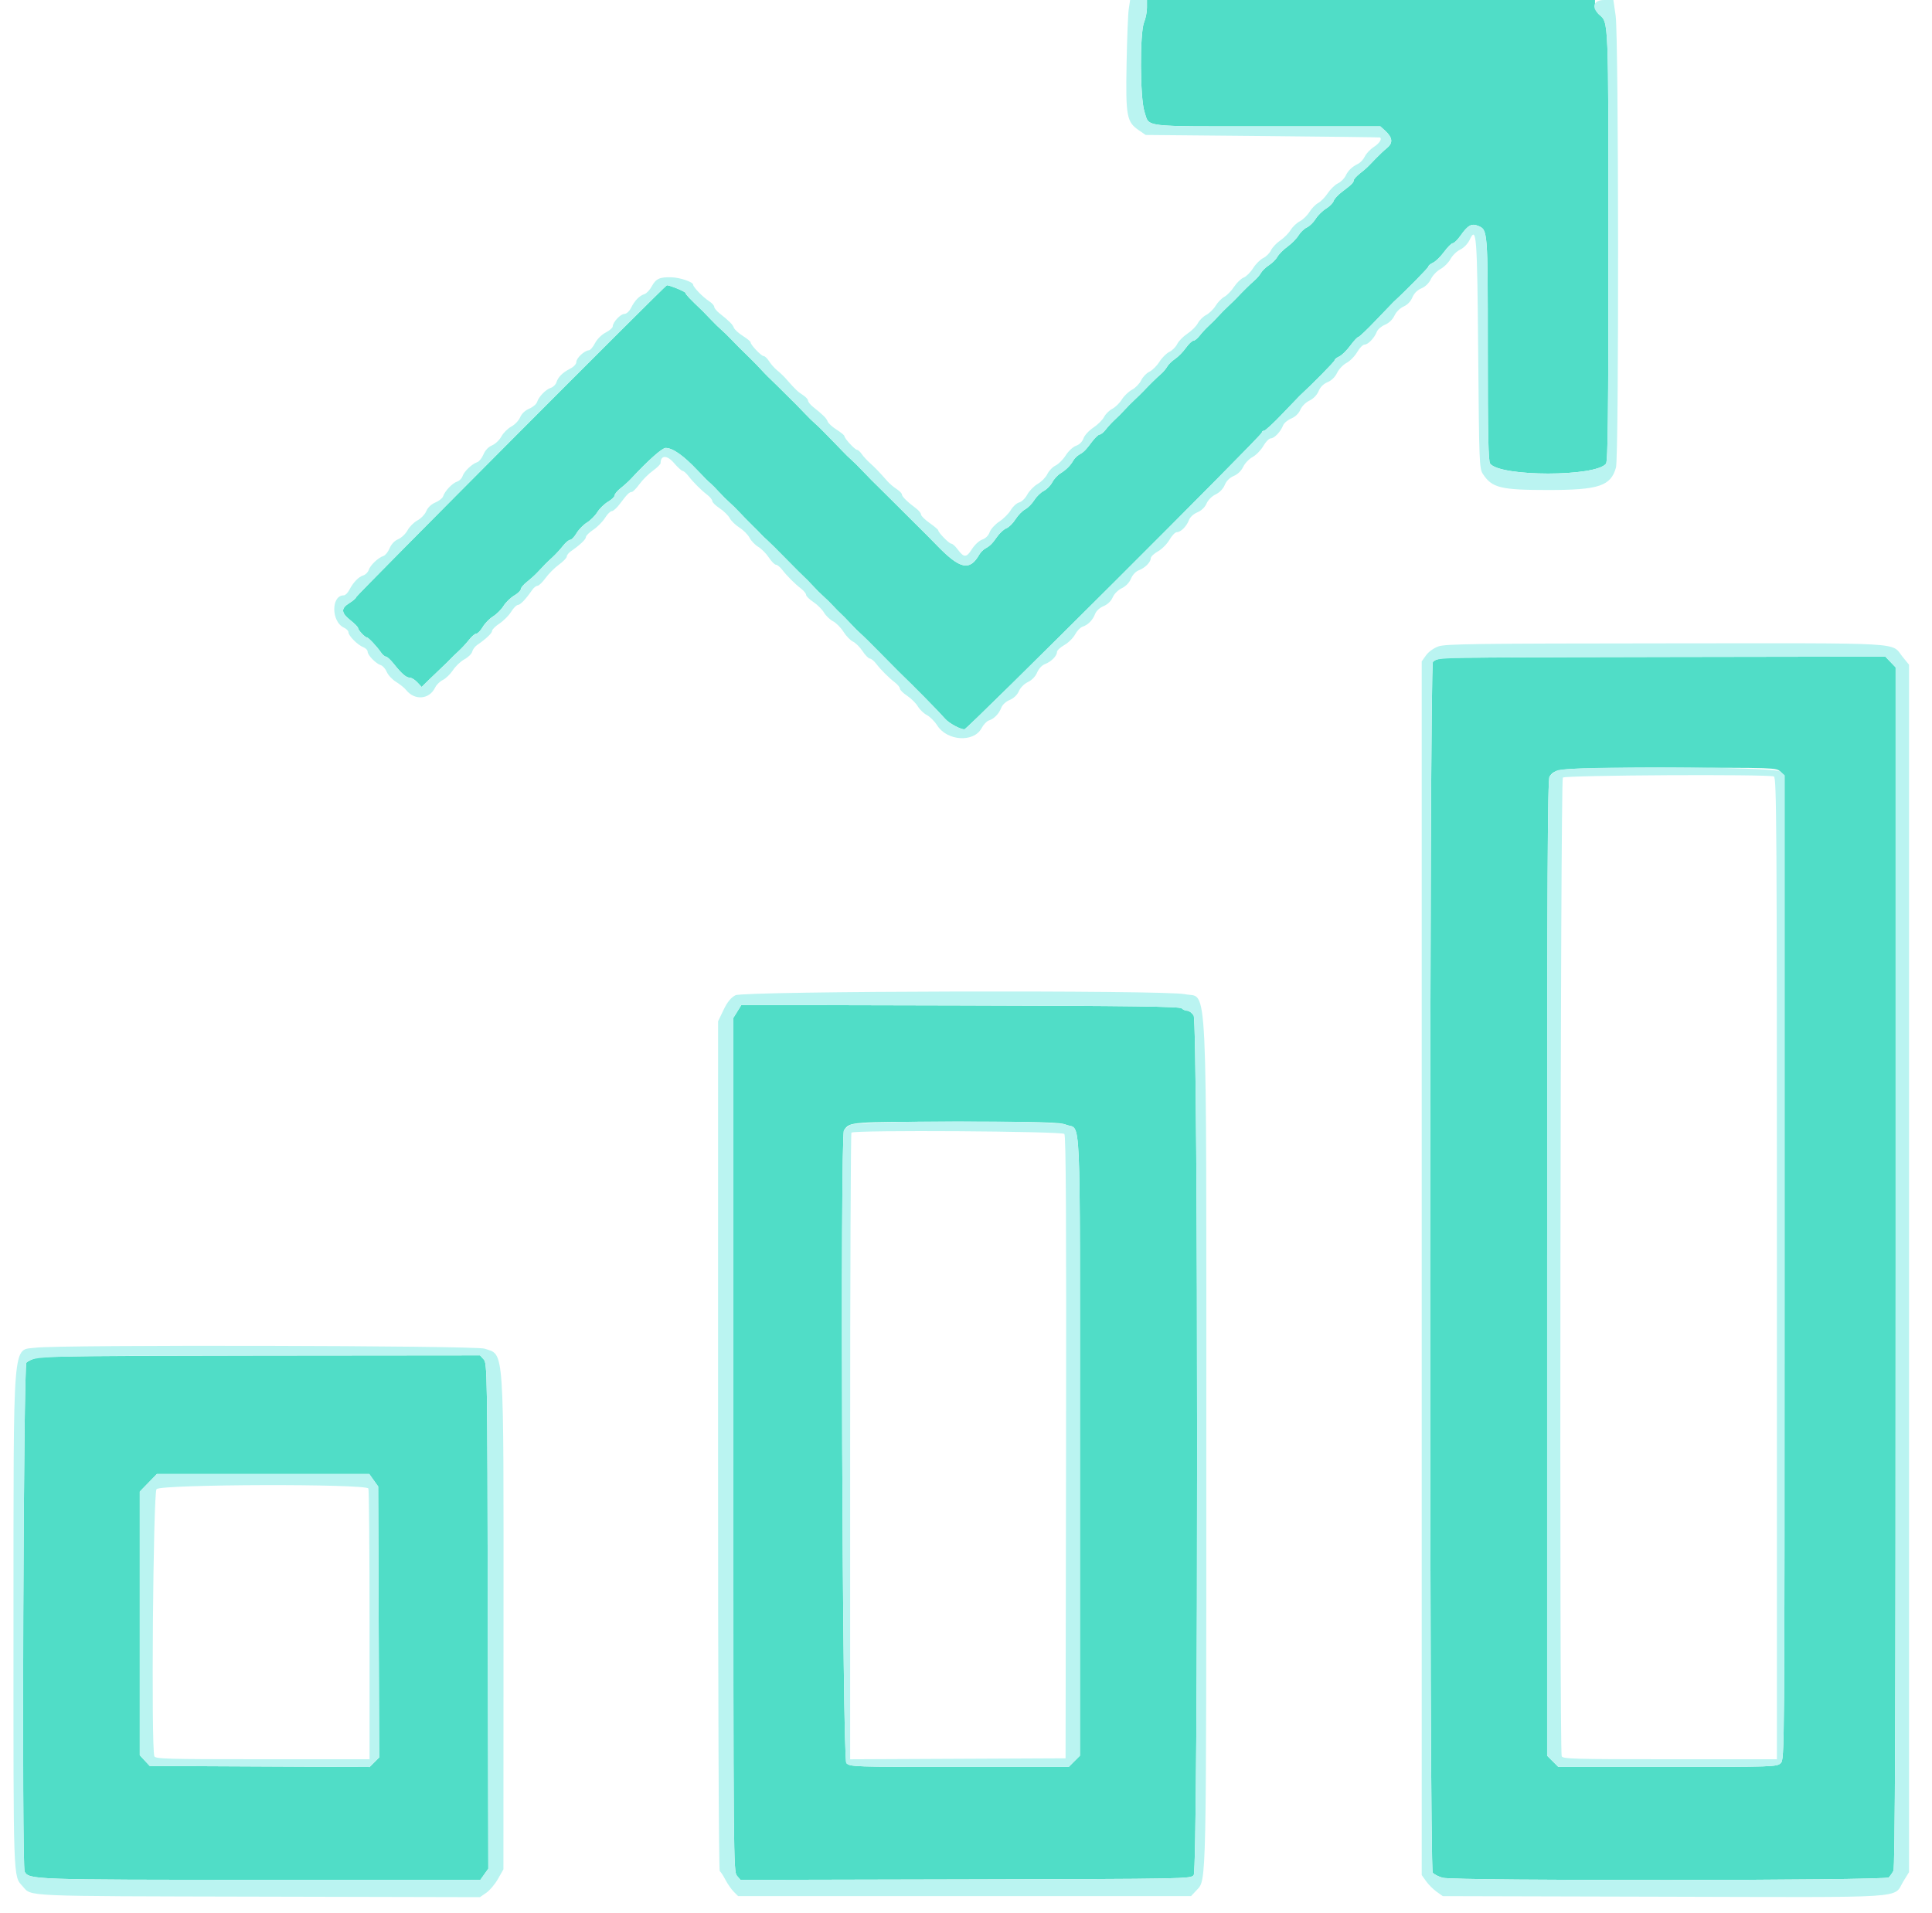 <svg id="svg" version="1.1" xmlns="http://www.w3.org/2000/svg" xmlns:xlink="http://www.w3.org/1999/xlink" width="400" height="396.117" viewBox="0, 0, 400,396.117"><g id="svgg"><path id="path0" d="M237.463 1.598 C 237.463 2.478,237.195 3.837,236.868 4.620 C 235.966 6.779,236.021 20.286,236.944 23.117 C 238.020 26.419,235.914 26.165,262.189 26.165 L 285.783 26.165 286.764 27.056 C 288.323 28.473,288.451 29.588,287.175 30.629 C 286.576 31.117,285.491 32.141,284.762 32.904 C 282.904 34.851,282.991 34.769,281.566 35.909 C 280.857 36.475,280.278 37.114,280.278 37.328 C 280.278 37.793,279.775 38.287,277.827 39.742 C 277.024 40.342,276.256 41.180,276.121 41.605 C 275.986 42.031,275.270 42.754,274.529 43.211 C 273.788 43.669,272.820 44.629,272.379 45.343 C 271.937 46.058,271.125 46.848,270.574 47.099 C 270.023 47.350,269.246 48.092,268.847 48.747 C 268.449 49.403,267.423 50.447,266.569 51.067 C 265.714 51.688,264.779 52.627,264.491 53.154 C 264.203 53.681,263.415 54.470,262.741 54.906 C 262.067 55.342,261.321 56.055,261.085 56.491 C 260.848 56.926,260.239 57.640,259.731 58.076 C 258.874 58.814,257.307 60.355,256.038 61.707 C 255.742 62.023,254.965 62.779,254.311 63.388 C 253.657 63.997,252.740 64.925,252.273 65.449 C 251.806 65.973,250.914 66.871,250.291 67.443 C 249.667 68.016,248.801 68.950,248.365 69.520 C 247.929 70.090,247.347 70.559,247.073 70.561 C 246.798 70.563,246.095 71.237,245.510 72.058 C 244.926 72.879,243.917 73.904,243.269 74.337 C 242.621 74.770,241.896 75.480,241.659 75.916 C 241.423 76.352,240.814 77.065,240.306 77.502 C 239.442 78.245,238.046 79.617,236.670 81.075 C 236.343 81.422,235.540 82.204,234.886 82.813 C 234.232 83.422,233.315 84.350,232.848 84.874 C 232.381 85.399,231.489 86.296,230.865 86.868 C 230.242 87.441,229.376 88.376,228.940 88.946 C 228.503 89.516,227.933 89.984,227.671 89.986 C 227.410 89.988,226.696 90.659,226.086 91.477 C 224.768 93.241,224.392 93.619,223.399 94.179 C 222.987 94.412,222.459 94.937,222.227 95.347 C 221.618 96.418,220.770 97.267,219.533 98.042 C 218.937 98.414,218.176 99.250,217.841 99.898 C 217.506 100.546,216.716 101.343,216.087 101.669 C 215.458 101.994,214.575 102.856,214.125 103.583 C 213.675 104.311,212.830 105.162,212.247 105.474 C 211.663 105.786,210.758 106.718,210.236 107.546 C 209.714 108.373,208.868 109.209,208.357 109.403 C 207.846 109.598,207.011 110.349,206.502 111.073 C 205.429 112.598,205.005 113.023,203.974 113.604 C 203.562 113.837,203.034 114.362,202.802 114.772 C 200.767 118.354,198.764 117.911,193.825 112.785 C 193.195 112.131,192.407 111.328,192.075 111.001 C 191.742 110.674,190.846 109.782,190.083 109.019 C 189.320 108.256,188.514 107.453,188.290 107.235 C 188.067 107.017,187.175 106.125,186.307 105.253 C 185.439 104.381,184.570 103.515,184.376 103.330 C 184.182 103.145,183.310 102.279,182.438 101.407 C 181.566 100.535,180.638 99.616,180.376 99.366 C 180.115 99.115,179.249 98.219,178.454 97.375 C 177.658 96.531,176.665 95.550,176.247 95.195 C 175.829 94.840,174.985 94.014,174.371 93.360 C 173.757 92.706,172.981 91.903,172.647 91.576 C 172.313 91.249,171.462 90.379,170.757 89.642 C 170.052 88.905,169.130 88.013,168.709 87.660 C 168.287 87.306,167.354 86.392,166.635 85.629 C 165.916 84.866,165.140 84.063,164.911 83.845 C 164.683 83.627,163.785 82.735,162.917 81.863 C 162.050 80.991,161.151 80.099,160.921 79.881 C 159.384 78.426,158.261 77.300,157.521 76.474 C 157.051 75.949,156.070 74.938,155.340 74.227 C 153.028 71.972,152.643 71.586,151.332 70.217 C 150.627 69.480,149.705 68.588,149.283 68.235 C 148.862 67.881,147.929 66.967,147.210 66.204 C 146.491 65.441,145.715 64.638,145.486 64.420 C 142.794 61.856,141.923 60.936,141.923 60.660 C 141.923 60.402,138.694 59.068,138.070 59.068 C 137.741 59.068,73.736 123.328,73.736 123.658 C 73.736 123.856,73.112 124.404,72.349 124.876 C 70.545 125.991,70.595 126.898,72.547 128.444 C 73.419 129.135,74.133 129.863,74.133 130.063 C 74.133 130.475,75.584 132.012,75.973 132.012 C 76.282 132.012,78.075 133.926,78.878 135.114 C 79.199 135.588,79.658 135.976,79.897 135.976 C 80.137 135.976,80.856 136.634,81.495 137.437 C 83.144 139.513,84.096 140.337,84.842 140.337 C 85.199 140.337,85.898 140.770,86.396 141.300 L 87.300 142.263 88.783 140.804 C 89.599 140.002,90.784 138.866,91.416 138.279 C 92.049 137.693,92.834 136.925,93.162 136.574 C 93.489 136.223,94.291 135.444,94.945 134.844 C 95.600 134.243,96.579 133.182,97.122 132.485 C 97.664 131.789,98.339 131.219,98.622 131.219 C 98.904 131.219,99.500 130.600,99.946 129.844 C 100.392 129.088,101.358 128.098,102.093 127.644 C 102.828 127.190,103.800 126.217,104.254 125.482 C 104.709 124.748,105.699 123.781,106.455 123.335 C 107.211 122.889,107.830 122.293,107.830 122.011 C 107.830 121.729,108.395 121.054,109.086 120.511 C 109.777 119.968,110.713 119.127,111.167 118.641 C 112.775 116.920,113.195 116.498,114.371 115.419 C 115.025 114.818,116.004 113.757,116.547 113.060 C 117.089 112.364,117.764 111.794,118.047 111.794 C 118.329 111.794,118.925 111.175,119.371 110.419 C 119.817 109.663,120.783 108.673,121.518 108.219 C 122.253 107.765,123.226 106.792,123.680 106.057 C 124.134 105.322,125.124 104.356,125.880 103.910 C 126.636 103.464,127.255 102.868,127.255 102.586 C 127.255 102.304,127.820 101.629,128.511 101.086 C 129.202 100.543,130.160 99.675,130.641 99.157 C 134.116 95.407,137.080 92.765,137.810 92.768 C 139.295 92.772,141.492 94.321,144.437 97.437 C 145.900 98.985,146.604 99.687,147.147 100.139 C 147.435 100.379,148.224 101.181,148.900 101.923 C 149.576 102.664,150.558 103.642,151.081 104.096 C 151.604 104.550,152.510 105.442,153.096 106.078 C 153.681 106.714,154.840 107.901,155.672 108.714 C 156.505 109.528,157.386 110.420,157.632 110.696 C 157.878 110.973,158.413 111.487,158.822 111.839 C 159.230 112.191,161.027 113.975,162.816 115.804 C 164.605 117.632,166.299 119.324,166.582 119.564 C 166.865 119.804,167.649 120.606,168.325 121.348 C 169.002 122.089,169.983 123.067,170.506 123.521 C 171.029 123.975,171.936 124.867,172.522 125.503 C 173.108 126.140,173.822 126.861,174.108 127.106 C 174.394 127.351,175.269 128.243,176.051 129.088 C 176.834 129.933,177.815 130.912,178.232 131.264 C 178.648 131.616,180.456 133.400,182.249 135.229 C 184.043 137.057,185.737 138.772,186.015 139.039 C 189.177 142.076,194.289 147.271,195.710 148.890 C 196.498 149.786,198.808 151.041,199.673 151.041 C 200.283 151.041,261.249 90.197,261.249 89.588 C 261.249 89.373,261.456 89.197,261.710 89.197 C 261.964 89.197,263.655 87.636,265.468 85.728 C 267.281 83.821,268.902 82.133,269.070 81.979 C 271.754 79.515,276.313 74.876,276.313 74.610 C 276.313 74.417,276.746 74.063,277.275 73.822 C 277.805 73.581,278.830 72.578,279.555 71.593 C 280.279 70.609,281.035 69.796,281.235 69.788 C 281.434 69.779,283.081 68.211,284.894 66.303 C 286.707 64.395,288.327 62.708,288.495 62.554 C 291.179 60.089,295.738 55.451,295.738 55.185 C 295.738 54.992,296.171 54.638,296.701 54.396 C 297.230 54.155,298.256 53.153,298.980 52.168 C 299.705 51.183,300.522 50.371,300.797 50.362 C 301.071 50.354,301.785 49.652,302.382 48.803 C 303.903 46.642,304.677 46.212,306.037 46.776 C 308.027 47.600,308.028 47.610,308.028 72.292 C 308.028 90.165,308.140 95.533,308.523 96.025 C 310.644 98.751,330.387 98.751,332.507 96.025 C 332.897 95.525,333.003 85.878,333.003 50.853 C 333.003 3.221,333.066 4.784,331.076 3.011 C 330.585 2.574,330.228 1.780,330.228 1.128 L 330.228 0.000 283.845 0.000 L 237.463 0.000 237.463 1.598 M299.134 136.271 C 297.904 136.366,296.988 136.671,296.669 137.091 C 295.928 138.065,295.890 386.848,296.630 387.802 C 296.903 388.153,297.839 388.632,298.712 388.866 C 301.194 389.533,390.377 389.462,391.046 388.793 C 391.323 388.516,391.756 387.903,392.009 387.431 C 392.354 386.787,392.468 355.712,392.468 262.387 L 392.468 138.200 391.403 137.088 L 390.337 135.976 345.714 136.048 C 321.171 136.087,300.210 136.187,299.134 136.271 M368.607 159.778 L 369.475 160.586 369.475 262.454 C 369.475 363.793,369.471 364.325,368.682 365.114 C 367.908 365.888,367.360 365.907,345.262 365.907 L 322.635 365.907 321.476 364.748 L 320.317 363.589 320.317 262.544 C 320.317 181.610,320.417 161.363,320.819 160.812 C 322.107 159.051,322.140 159.049,345.515 159.008 C 367.360 158.970,367.754 158.983,368.607 159.778 M152.663 209.456 L 151.833 210.797 151.833 299.193 C 151.833 385.104,151.854 387.613,152.578 388.448 L 153.322 389.306 199.935 389.202 C 246.021 389.099,246.553 389.089,247.146 388.305 C 248.093 387.051,248.078 211.740,247.130 210.293 C 246.778 209.756,246.189 209.316,245.822 209.316 C 245.454 209.316,244.931 209.093,244.658 208.821 C 244.269 208.431,234.453 208.302,198.827 208.219 L 153.492 208.114 152.663 209.456 M220.682 232.907 C 223.893 234.248,223.588 227.267,223.588 299.397 L 223.588 363.589 222.429 364.748 L 221.270 365.907 198.643 365.907 C 176.544 365.907,175.997 365.888,175.223 365.114 C 174.404 364.295,173.922 235.238,174.734 234.070 C 175.967 232.294,175.768 232.309,198.119 232.309 C 216.051 232.309,219.469 232.400,220.682 232.907 M7.450 281.214 C 6.641 281.466,5.749 281.902,5.467 282.184 C 4.845 282.806,4.486 386.503,5.102 387.604 C 6.027 389.257,6.805 389.284,54.185 389.290 L 99.450 389.296 100.275 388.139 L 101.099 386.981 100.995 334.662 C 100.895 283.847,100.870 282.319,100.137 281.508 L 99.382 280.674 54.151 280.716 C 21.201 280.746,8.521 280.881,7.450 281.214 M77.376 306.541 L 78.295 307.830 78.402 335.887 L 78.509 363.945 77.519 364.935 L 76.529 365.926 53.763 365.817 L 30.998 365.709 29.969 364.598 L 28.940 363.487 28.940 336.190 L 28.940 308.893 30.709 307.073 L 32.478 305.253 54.468 305.253 L 76.457 305.253 77.376 306.541 " stroke="none" fill="#50ddc7" fill-rule="evenodd"></path><path id="path1" d="M233.695 1.883 C 233.542 2.919,233.339 8.025,233.245 13.231 C 233.049 24.072,233.265 25.247,235.766 26.962 L 237.205 27.948 261.417 28.170 C 274.734 28.293,285.674 28.426,285.728 28.468 C 286.165 28.799,285.591 29.681,284.464 30.411 C 283.720 30.893,282.874 31.780,282.586 32.381 C 282.297 32.983,281.679 33.666,281.212 33.899 C 279.893 34.556,279.127 35.292,278.586 36.420 C 278.313 36.990,277.595 37.693,276.991 37.982 C 276.386 38.272,275.445 39.183,274.900 40.007 C 274.355 40.831,273.462 41.744,272.917 42.036 C 272.372 42.328,271.557 43.162,271.108 43.890 C 270.658 44.617,269.764 45.484,269.122 45.817 C 268.479 46.149,267.624 46.962,267.222 47.624 C 266.819 48.285,265.856 49.258,265.081 49.784 C 264.305 50.311,263.437 51.231,263.150 51.829 C 262.864 52.427,262.134 53.154,261.530 53.443 C 260.926 53.733,259.984 54.678,259.438 55.543 C 258.891 56.409,258.012 57.281,257.484 57.482 C 256.956 57.683,256.065 58.541,255.504 59.389 C 254.943 60.237,254.037 61.169,253.492 61.461 C 252.946 61.753,252.132 62.587,251.683 63.315 C 251.233 64.042,250.350 64.904,249.721 65.229 C 249.091 65.555,248.317 66.322,248.001 66.934 C 247.684 67.546,246.713 68.518,245.842 69.095 C 244.970 69.671,244.021 70.638,243.731 71.242 C 243.441 71.847,242.709 72.579,242.105 72.868 C 241.500 73.158,240.571 74.084,240.040 74.926 C 239.508 75.767,238.577 76.692,237.971 76.979 C 237.364 77.267,236.601 78.064,236.274 78.750 C 235.946 79.437,235.095 80.314,234.381 80.701 C 233.667 81.087,232.714 82.002,232.262 82.733 C 231.810 83.464,230.925 84.329,230.295 84.655 C 229.666 84.980,228.892 85.747,228.576 86.359 C 228.259 86.971,227.262 87.960,226.359 88.558 C 225.457 89.155,224.540 90.155,224.322 90.779 C 224.077 91.482,223.494 92.066,222.789 92.311 C 222.153 92.533,221.210 93.407,220.650 94.295 C 220.099 95.167,219.152 96.117,218.546 96.405 C 217.939 96.692,217.175 97.484,216.848 98.164 C 216.521 98.844,215.621 99.765,214.848 100.210 C 214.075 100.656,213.104 101.650,212.690 102.419 C 212.270 103.198,211.522 103.922,211.002 104.053 C 210.488 104.182,209.714 104.886,209.282 105.618 C 208.850 106.350,207.776 107.426,206.895 108.009 C 206.014 108.592,205.115 109.580,204.897 110.204 C 204.652 110.908,204.068 111.491,203.364 111.736 C 202.724 111.959,201.784 112.835,201.215 113.736 C 200.085 115.525,199.575 115.529,198.264 113.757 C 197.789 113.113,197.198 112.587,196.951 112.587 C 196.500 112.587,194.252 110.280,194.252 109.817 C 194.252 109.680,193.449 109.002,192.468 108.310 C 191.487 107.619,190.684 106.824,190.684 106.544 C 190.684 106.264,190.205 105.681,189.619 105.248 C 187.888 103.967,186.720 102.811,186.720 102.379 C 186.720 102.156,186.229 101.657,185.629 101.270 C 185.030 100.882,184.182 100.163,183.746 99.671 C 181.871 97.557,181.213 96.870,180.133 95.904 C 179.504 95.341,178.727 94.493,178.406 94.021 C 178.085 93.548,177.655 93.162,177.450 93.162 C 177.015 93.162,174.827 90.791,174.827 90.320 C 174.827 90.144,174.104 89.544,173.222 88.987 C 172.339 88.430,171.504 87.669,171.366 87.297 C 171.114 86.615,170.386 85.885,168.388 84.307 C 167.791 83.835,167.300 83.230,167.298 82.963 C 167.296 82.695,166.804 82.166,166.204 81.786 C 165.173 81.134,164.630 80.611,162.719 78.427 C 162.273 77.919,161.464 77.146,160.920 76.710 C 160.376 76.274,159.621 75.426,159.242 74.827 C 158.864 74.227,158.352 73.736,158.104 73.736 C 157.611 73.736,155.401 71.413,155.401 70.895 C 155.401 70.719,154.679 70.119,153.797 69.562 C 152.914 69.005,152.079 68.244,151.941 67.872 C 151.688 67.190,150.961 66.460,148.963 64.882 C 148.365 64.410,147.875 63.805,147.873 63.537 C 147.871 63.270,147.379 62.735,146.779 62.348 C 145.531 61.544,143.508 59.448,143.508 58.960 C 143.508 58.405,140.872 57.494,139.071 57.427 C 136.629 57.337,135.795 57.711,134.952 59.277 C 134.543 60.037,133.861 60.769,133.438 60.903 C 132.383 61.238,131.444 62.194,130.665 63.726 C 130.272 64.499,129.707 65.015,129.255 65.015 C 128.462 65.015,126.858 66.749,126.858 67.606 C 126.858 67.883,126.201 68.450,125.397 68.867 C 124.548 69.308,123.619 70.237,123.178 71.086 C 122.761 71.890,122.194 72.547,121.917 72.547 C 121.060 72.547,119.326 74.151,119.326 74.944 C 119.326 75.396,118.810 75.961,118.038 76.353 C 116.475 77.148,115.548 78.075,115.192 79.198 C 115.045 79.660,114.532 80.162,114.053 80.312 C 113.001 80.643,111.555 82.129,111.201 83.245 C 111.059 83.692,110.326 84.315,109.572 84.630 C 108.711 84.990,108.010 85.656,107.689 86.419 C 107.408 87.088,106.580 87.956,105.849 88.348 C 105.119 88.740,104.201 89.658,103.809 90.388 C 103.417 91.119,102.549 91.947,101.880 92.228 C 101.117 92.549,100.451 93.250,100.091 94.111 C 99.776 94.865,99.203 95.584,98.817 95.707 C 97.736 96.054,96.081 97.624,95.775 98.592 C 95.623 99.072,95.107 99.588,94.628 99.739 C 93.659 100.045,92.090 101.700,91.743 102.782 C 91.619 103.167,90.901 103.740,90.147 104.055 C 89.286 104.415,88.585 105.081,88.264 105.845 C 87.982 106.514,87.155 107.381,86.424 107.773 C 85.694 108.165,84.775 109.083,84.384 109.814 C 83.992 110.544,83.124 111.372,82.455 111.653 C 81.692 111.974,81.025 112.675,80.666 113.536 C 80.351 114.290,79.778 115.009,79.392 115.132 C 78.311 115.479,76.655 117.049,76.350 118.017 C 76.198 118.497,75.682 119.013,75.203 119.164 C 74.210 119.478,73.128 120.609,72.301 122.200 C 71.989 122.800,71.483 123.290,71.176 123.290 C 68.522 123.290,68.561 128.774,71.225 129.987 C 71.734 130.219,72.151 130.656,72.151 130.958 C 72.151 131.669,74.075 133.593,75.223 134.031 C 75.714 134.218,76.115 134.635,76.115 134.957 C 76.115 135.684,77.806 137.416,78.835 137.743 C 79.254 137.876,79.816 138.512,80.083 139.157 C 80.350 139.802,81.217 140.727,82.009 141.213 C 82.801 141.698,83.740 142.459,84.095 142.903 C 85.869 145.121,88.906 144.854,90.093 142.376 C 90.367 141.804,91.087 141.098,91.691 140.808 C 92.296 140.519,93.239 139.604,93.787 138.776 C 94.334 137.949,95.407 136.935,96.170 136.525 C 96.933 136.114,97.650 135.408,97.763 134.955 C 97.877 134.502,98.340 133.878,98.792 133.568 C 100.632 132.305,101.883 131.120,101.883 130.642 C 101.883 130.363,102.575 129.677,103.420 129.118 C 104.265 128.559,105.350 127.465,105.831 126.687 C 106.312 125.909,106.942 125.273,107.232 125.273 C 107.730 125.273,108.897 124.046,110.197 122.156 C 110.517 121.690,111.007 121.308,111.284 121.308 C 111.562 121.308,112.314 120.583,112.956 119.698 C 113.597 118.812,114.847 117.562,115.733 116.920 C 116.619 116.278,117.344 115.526,117.344 115.249 C 117.344 114.971,117.726 114.482,118.192 114.161 C 120.060 112.876,121.308 111.697,121.308 111.217 C 121.308 110.938,122.000 110.252,122.845 109.693 C 123.690 109.133,124.775 108.039,125.256 107.262 C 125.737 106.484,126.374 105.847,126.672 105.847 C 126.970 105.847,127.714 105.178,128.325 104.361 C 129.821 102.357,130.293 101.883,130.792 101.883 C 131.024 101.883,131.739 101.158,132.381 100.272 C 133.023 99.386,134.272 98.137,135.158 97.495 C 136.044 96.853,136.769 96.138,136.769 95.906 C 136.769 94.230,138.095 94.203,139.513 95.851 C 140.305 96.770,141.127 97.524,141.339 97.526 C 141.551 97.529,142.081 97.993,142.517 98.559 C 143.530 99.872,145.123 101.466,146.436 102.478 C 147.002 102.914,147.466 103.491,147.469 103.760 C 147.471 104.030,148.159 104.705,148.998 105.260 C 149.838 105.815,150.773 106.735,151.078 107.304 C 151.382 107.873,152.296 108.758,153.109 109.271 C 153.921 109.784,154.858 110.729,155.190 111.372 C 155.522 112.014,156.333 112.858,156.991 113.247 C 157.650 113.636,158.635 114.628,159.179 115.451 C 159.724 116.274,160.390 116.949,160.660 116.952 C 160.929 116.954,161.506 117.419,161.943 117.984 C 162.955 119.297,164.548 120.891,165.861 121.903 C 166.427 122.339,166.892 122.916,166.894 123.186 C 166.896 123.455,167.571 124.121,168.394 124.666 C 169.217 125.211,170.209 126.195,170.598 126.854 C 170.988 127.513,171.831 128.323,172.474 128.656 C 173.116 128.988,174.093 129.975,174.645 130.849 C 175.197 131.723,176.081 132.636,176.610 132.877 C 177.139 133.118,178.027 134.003,178.583 134.844 C 179.140 135.685,179.815 136.374,180.085 136.377 C 180.354 136.379,180.932 136.844,181.368 137.409 C 182.380 138.723,183.973 140.316,185.286 141.328 C 185.852 141.764,186.317 142.341,186.319 142.611 C 186.321 142.880,186.997 143.546,187.820 144.091 C 188.643 144.636,189.634 145.620,190.024 146.279 C 190.413 146.938,191.257 147.749,191.899 148.081 C 192.541 148.413,193.505 149.378,194.040 150.226 C 196.079 153.456,201.599 153.814,203.212 150.819 C 203.617 150.066,204.295 149.340,204.719 149.206 C 205.813 148.859,206.820 147.835,207.294 146.587 C 207.538 145.946,208.246 145.286,209.052 144.949 C 209.895 144.597,210.607 143.914,210.949 143.129 C 211.268 142.398,212.055 141.607,212.834 141.235 C 213.659 140.841,214.384 140.087,214.728 139.264 C 215.058 138.473,215.722 137.764,216.359 137.522 C 217.645 137.033,218.831 135.836,218.831 135.027 C 218.831 134.705,219.511 134.059,220.343 133.591 C 221.175 133.123,222.183 132.134,222.582 131.394 C 222.981 130.653,223.669 129.932,224.111 129.791 C 225.236 129.434,226.240 128.422,226.719 127.161 C 226.963 126.520,227.671 125.861,228.477 125.524 C 229.321 125.171,230.032 124.489,230.374 123.704 C 230.693 122.973,231.480 122.182,232.259 121.810 C 233.084 121.416,233.809 120.662,234.153 119.838 C 234.484 119.048,235.147 118.339,235.784 118.097 C 237.070 117.608,238.256 116.411,238.256 115.602 C 238.256 115.280,238.925 114.640,239.744 114.180 C 240.563 113.720,241.638 112.638,242.134 111.776 C 242.631 110.913,243.306 110.208,243.636 110.208 C 244.457 110.208,245.652 109.031,246.144 107.736 C 246.388 107.095,247.096 106.435,247.902 106.099 C 248.746 105.746,249.458 105.063,249.800 104.279 C 250.118 103.548,250.905 102.757,251.684 102.385 C 252.503 101.994,253.234 101.237,253.571 100.431 C 253.924 99.585,254.590 98.919,255.436 98.566 C 256.242 98.229,256.998 97.499,257.388 96.679 C 257.739 95.944,258.617 95.025,259.340 94.638 C 260.063 94.250,261.061 93.224,261.558 92.358 C 262.055 91.492,262.748 90.783,263.097 90.783 C 263.828 90.783,265.139 89.407,265.637 88.118 C 265.825 87.634,266.585 86.984,267.328 86.673 C 268.171 86.321,268.883 85.638,269.225 84.854 C 269.543 84.123,270.331 83.331,271.109 82.960 C 271.928 82.569,272.659 81.811,272.996 81.006 C 273.350 80.160,274.015 79.494,274.861 79.141 C 275.679 78.799,276.422 78.074,276.825 77.225 C 277.181 76.474,278.067 75.539,278.794 75.148 C 279.521 74.757,280.514 73.744,281.001 72.897 C 281.488 72.050,282.173 71.358,282.522 71.358 C 283.253 71.358,284.564 69.982,285.063 68.693 C 285.250 68.209,286.003 67.562,286.736 67.255 C 287.559 66.911,288.314 66.187,288.708 65.361 C 289.080 64.582,289.871 63.795,290.602 63.476 C 291.381 63.137,292.069 62.423,292.414 61.597 C 292.775 60.735,293.435 60.071,294.286 59.716 C 295.104 59.374,295.847 58.649,296.250 57.800 C 296.606 57.049,297.503 56.109,298.242 55.711 C 298.981 55.313,299.911 54.382,300.309 53.643 C 300.707 52.904,301.612 52.025,302.319 51.689 C 303.076 51.330,303.883 50.494,304.279 49.659 C 305.697 46.672,305.837 48.562,306.046 73.358 C 306.234 95.780,306.282 97.023,307.005 98.135 C 308.886 101.028,310.691 101.475,320.515 101.475 C 331.026 101.475,333.506 100.651,334.574 96.807 C 335.191 94.584,335.131 7.592,334.509 3.291 L 334.033 0.000 332.131 0.000 C 329.922 0.000,329.393 1.511,331.076 3.011 C 333.066 4.784,333.003 3.221,333.003 50.853 C 333.003 85.878,332.897 95.525,332.507 96.025 C 330.387 98.751,310.644 98.751,308.523 96.025 C 308.140 95.533,308.028 90.165,308.028 72.292 C 308.028 47.610,308.027 47.600,306.037 46.776 C 304.677 46.212,303.903 46.642,302.382 48.803 C 301.785 49.652,301.071 50.354,300.797 50.362 C 300.522 50.371,299.705 51.183,298.980 52.168 C 298.256 53.153,297.230 54.155,296.701 54.396 C 296.171 54.638,295.738 54.992,295.738 55.185 C 295.738 55.451,291.179 60.089,288.495 62.554 C 288.327 62.708,286.707 64.395,284.894 66.303 C 283.081 68.211,281.434 69.779,281.235 69.788 C 281.035 69.796,280.279 70.609,279.555 71.593 C 278.830 72.578,277.805 73.581,277.275 73.822 C 276.746 74.063,276.313 74.417,276.313 74.610 C 276.313 74.876,271.754 79.515,269.070 81.979 C 268.902 82.133,267.281 83.821,265.468 85.728 C 263.655 87.636,261.964 89.197,261.710 89.197 C 261.456 89.197,261.249 89.373,261.249 89.588 C 261.249 90.197,200.283 151.041,199.673 151.041 C 198.808 151.041,196.498 149.786,195.710 148.890 C 194.289 147.271,189.177 142.076,186.015 139.039 C 185.737 138.772,184.043 137.057,182.249 135.229 C 180.456 133.400,178.648 131.616,178.232 131.264 C 177.815 130.912,176.834 129.933,176.051 129.088 C 175.269 128.243,174.394 127.351,174.108 127.106 C 173.822 126.861,173.108 126.140,172.522 125.503 C 171.936 124.867,171.029 123.975,170.506 123.521 C 169.983 123.067,169.002 122.089,168.325 121.348 C 167.649 120.606,166.865 119.804,166.582 119.564 C 166.299 119.324,164.605 117.632,162.816 115.804 C 161.027 113.975,159.230 112.191,158.822 111.839 C 158.413 111.487,157.878 110.973,157.632 110.696 C 157.386 110.420,156.505 109.528,155.672 108.714 C 154.840 107.901,153.681 106.714,153.096 106.078 C 152.510 105.442,151.604 104.550,151.081 104.096 C 150.558 103.642,149.576 102.664,148.900 101.923 C 148.224 101.181,147.435 100.379,147.147 100.139 C 146.604 99.687,145.900 98.985,144.437 97.437 C 141.492 94.321,139.295 92.772,137.810 92.768 C 137.080 92.765,134.116 95.407,130.641 99.157 C 130.160 99.675,129.202 100.543,128.511 101.086 C 127.820 101.629,127.255 102.304,127.255 102.586 C 127.255 102.868,126.636 103.464,125.880 103.910 C 125.124 104.356,124.134 105.322,123.680 106.057 C 123.226 106.792,122.253 107.765,121.518 108.219 C 120.783 108.673,119.817 109.663,119.371 110.419 C 118.925 111.175,118.329 111.794,118.047 111.794 C 117.764 111.794,117.089 112.364,116.547 113.060 C 116.004 113.757,115.025 114.818,114.371 115.419 C 113.717 116.019,112.962 116.743,112.695 117.026 C 112.427 117.310,111.788 117.988,111.275 118.533 C 110.762 119.078,109.777 119.968,109.086 120.511 C 108.395 121.054,107.830 121.729,107.830 122.011 C 107.830 122.293,107.211 122.889,106.455 123.335 C 105.699 123.781,104.709 124.748,104.254 125.482 C 103.800 126.217,102.828 127.190,102.093 127.644 C 101.358 128.098,100.392 129.088,99.946 129.844 C 99.500 130.600,98.904 131.219,98.622 131.219 C 98.339 131.219,97.664 131.789,97.122 132.485 C 96.579 133.182,95.600 134.243,94.945 134.844 C 94.291 135.444,93.489 136.223,93.162 136.574 C 92.834 136.925,92.049 137.693,91.416 138.279 C 90.784 138.866,89.599 140.002,88.783 140.804 L 87.300 142.263 86.396 141.300 C 85.898 140.770,85.199 140.337,84.842 140.337 C 84.096 140.337,83.144 139.513,81.495 137.437 C 80.856 136.634,80.137 135.976,79.897 135.976 C 79.658 135.976,79.199 135.588,78.878 135.114 C 78.075 133.926,76.282 132.012,75.973 132.012 C 75.584 132.012,74.133 130.475,74.133 130.063 C 74.133 129.863,73.419 129.135,72.547 128.444 C 70.595 126.898,70.545 125.991,72.349 124.876 C 73.112 124.404,73.736 123.856,73.736 123.658 C 73.736 123.328,137.741 59.068,138.070 59.068 C 138.694 59.068,141.923 60.402,141.923 60.660 C 141.923 60.936,142.794 61.856,145.486 64.420 C 145.715 64.638,146.491 65.441,147.210 66.204 C 147.929 66.967,148.862 67.881,149.283 68.235 C 149.705 68.588,150.627 69.480,151.332 70.217 C 152.643 71.586,153.028 71.972,155.340 74.227 C 156.070 74.938,157.051 75.949,157.521 76.474 C 158.261 77.300,159.384 78.426,160.921 79.881 C 161.151 80.099,162.050 80.991,162.917 81.863 C 163.785 82.735,164.683 83.627,164.911 83.845 C 165.140 84.063,165.916 84.866,166.635 85.629 C 167.354 86.392,168.287 87.306,168.709 87.660 C 169.130 88.013,170.052 88.905,170.757 89.642 C 171.462 90.379,172.313 91.249,172.647 91.576 C 172.981 91.903,173.757 92.706,174.371 93.360 C 174.985 94.014,175.829 94.840,176.247 95.195 C 176.665 95.550,177.658 96.531,178.454 97.375 C 179.249 98.219,180.115 99.115,180.376 99.366 C 180.638 99.616,181.566 100.535,182.438 101.407 C 183.310 102.279,184.182 103.145,184.376 103.330 C 184.570 103.515,185.439 104.381,186.307 105.253 C 187.175 106.125,188.067 107.017,188.290 107.235 C 188.514 107.453,189.320 108.256,190.083 109.019 C 190.846 109.782,191.742 110.674,192.075 111.001 C 192.407 111.328,193.195 112.131,193.825 112.785 C 198.764 117.911,200.767 118.354,202.802 114.772 C 203.034 114.362,203.562 113.837,203.974 113.604 C 205.005 113.023,205.429 112.598,206.502 111.073 C 207.011 110.349,207.846 109.598,208.357 109.403 C 208.868 109.209,209.714 108.373,210.236 107.546 C 210.758 106.718,211.663 105.786,212.247 105.474 C 212.830 105.162,213.675 104.311,214.125 103.583 C 214.575 102.856,215.458 101.994,216.087 101.669 C 216.716 101.343,217.506 100.546,217.841 99.898 C 218.176 99.250,218.937 98.414,219.533 98.042 C 220.770 97.267,221.618 96.418,222.227 95.347 C 222.459 94.937,222.987 94.412,223.399 94.179 C 224.392 93.619,224.768 93.241,226.086 91.477 C 226.696 90.659,227.410 89.988,227.671 89.986 C 227.933 89.984,228.503 89.516,228.940 88.946 C 229.376 88.376,230.242 87.441,230.865 86.868 C 231.489 86.296,232.381 85.399,232.848 84.874 C 233.315 84.350,234.232 83.422,234.886 82.813 C 235.540 82.204,236.317 81.448,236.613 81.133 C 237.882 79.780,239.449 78.239,240.306 77.502 C 240.814 77.065,241.423 76.352,241.659 75.916 C 241.896 75.480,242.621 74.770,243.269 74.337 C 243.917 73.904,244.926 72.879,245.510 72.058 C 246.095 71.237,246.798 70.563,247.073 70.561 C 247.347 70.559,247.929 70.090,248.365 69.520 C 248.801 68.950,249.667 68.016,250.291 67.443 C 250.914 66.871,251.806 65.973,252.273 65.449 C 252.740 64.925,253.657 63.997,254.311 63.388 C 254.965 62.779,255.742 62.023,256.038 61.707 C 257.307 60.355,258.874 58.814,259.731 58.076 C 260.239 57.640,260.848 56.926,261.085 56.491 C 261.321 56.055,262.067 55.342,262.741 54.906 C 263.415 54.470,264.203 53.681,264.491 53.154 C 264.779 52.627,265.714 51.688,266.569 51.067 C 267.423 50.447,268.449 49.403,268.847 48.747 C 269.246 48.092,270.023 47.350,270.574 47.099 C 271.125 46.848,271.937 46.058,272.379 45.343 C 272.820 44.629,273.788 43.669,274.529 43.211 C 275.270 42.754,275.986 42.031,276.121 41.605 C 276.256 41.180,277.024 40.342,277.827 39.742 C 279.775 38.287,280.278 37.793,280.278 37.328 C 280.278 37.114,280.857 36.475,281.566 35.909 C 282.991 34.769,282.904 34.851,284.762 32.904 C 285.491 32.141,286.576 31.117,287.175 30.629 C 288.451 29.588,288.323 28.473,286.764 27.056 L 285.783 26.165 262.189 26.165 C 235.914 26.165,238.020 26.419,236.944 23.117 C 236.021 20.286,235.966 6.779,236.868 4.620 C 237.195 3.837,237.463 2.478,237.463 1.598 L 237.463 0.000 235.719 -0.000 L 233.975 -0.000 233.695 1.883 M297.824 133.859 C 296.830 134.211,295.778 134.966,295.247 135.710 L 294.351 136.967 294.351 262.636 L 294.351 388.305 295.259 389.578 C 295.758 390.278,296.739 391.259,297.439 391.758 L 298.712 392.666 344.500 392.787 C 396.318 392.923,391.853 393.208,394.060 389.621 L 395.243 387.699 395.243 262.673 L 395.243 137.648 393.954 136.076 C 391.385 132.942,395.781 133.197,344.963 133.232 C 305.614 133.260,299.279 133.344,297.824 133.859 M391.403 137.088 L 392.468 138.200 392.468 262.387 C 392.468 355.712,392.354 386.787,392.009 387.431 C 391.756 387.903,391.323 388.516,391.046 388.793 C 390.377 389.462,301.194 389.533,298.712 388.866 C 297.839 388.632,296.903 388.153,296.630 387.802 C 295.890 386.848,295.928 138.065,296.669 137.091 C 297.410 136.116,296.939 136.126,345.714 136.048 L 390.337 135.976 391.403 137.088 M322.306 159.586 C 321.765 159.883,321.096 160.435,320.819 160.812 C 320.417 161.363,320.317 181.610,320.317 262.544 L 320.317 363.589 321.476 364.748 L 322.635 365.907 345.262 365.907 C 367.360 365.907,367.908 365.888,368.682 365.114 C 369.471 364.325,369.475 363.793,369.475 262.454 L 369.475 160.586 368.607 159.778 C 367.494 158.740,324.177 158.561,322.306 159.586 M367.262 160.796 C 367.831 161.014,367.889 170.360,367.889 262.679 L 367.889 364.321 345.731 364.321 C 325.892 364.321,323.548 364.255,323.333 363.694 C 322.830 362.385,323.063 161.535,323.568 161.031 C 324.072 160.527,365.974 160.301,367.262 160.796 M152.264 206.106 C 151.300 206.619,150.589 207.498,149.792 209.162 L 148.672 211.497 148.667 299.382 C 148.664 350.782,148.810 387.359,149.017 387.487 C 149.213 387.608,149.742 388.415,150.193 389.281 C 150.645 390.147,151.421 391.263,151.919 391.761 L 152.825 392.666 199.708 392.666 L 246.591 392.666 247.783 391.391 C 249.797 389.235,249.752 391.348,249.752 299.306 C 249.752 199.195,250.115 206.902,245.354 205.886 C 241.245 205.009,153.936 205.215,152.264 206.106 M244.658 208.821 C 244.931 209.093,245.454 209.316,245.822 209.316 C 246.189 209.316,246.778 209.756,247.130 210.293 C 248.078 211.740,248.093 387.051,247.146 388.305 C 246.553 389.089,246.021 389.099,199.935 389.202 L 153.322 389.306 152.578 388.448 C 151.854 387.613,151.833 385.104,151.833 299.193 L 151.833 210.797 152.663 209.456 L 153.492 208.114 198.827 208.219 C 234.453 208.302,244.269 208.431,244.658 208.821 M176.005 232.980 C 175.466 233.349,174.894 233.840,174.734 234.070 C 173.922 235.238,174.404 364.295,175.223 365.114 C 175.997 365.888,176.544 365.907,198.643 365.907 L 221.270 365.907 222.429 364.748 L 223.588 363.589 223.588 299.397 C 223.588 227.267,223.893 234.248,220.682 232.907 C 218.393 231.950,177.412 232.017,176.005 232.980 M220.369 234.829 C 220.696 235.224,220.788 252.492,220.715 299.745 L 220.614 364.123 198.315 364.225 L 176.016 364.328 176.016 299.574 C 176.016 263.959,176.135 234.701,176.280 234.556 C 176.848 233.988,219.893 234.255,220.369 234.829 M7.393 279.092 C 2.519 279.715,2.814 276.025,2.792 336.620 C 2.774 389.945,2.722 388.456,4.668 390.606 C 6.637 392.781,3.831 392.657,53.547 392.773 L 99.363 392.880 100.673 391.980 C 101.393 391.485,102.487 390.188,103.105 389.098 L 104.228 387.116 104.245 336.491 C 104.264 277.757,104.466 280.700,100.333 279.292 C 98.415 278.639,12.392 278.453,7.393 279.092 M100.137 281.508 C 100.870 282.319,100.895 283.847,100.995 334.662 L 101.099 386.981 100.275 388.139 L 99.450 389.296 54.185 389.290 C 6.805 389.284,6.027 389.257,5.102 387.604 C 4.486 386.503,4.845 282.806,5.467 282.184 C 6.850 280.801,8.304 280.758,54.151 280.716 L 99.382 280.674 100.137 281.508 M30.709 307.073 L 28.940 308.893 28.940 336.190 L 28.940 363.487 29.969 364.598 L 30.998 365.709 53.763 365.817 L 76.529 365.926 77.519 364.935 L 78.509 363.945 78.402 335.887 L 78.295 307.830 77.376 306.541 L 76.457 305.253 54.468 305.253 L 32.478 305.253 30.709 307.073 M76.271 308.258 C 76.403 308.603,76.511 321.358,76.511 336.603 L 76.511 364.321 54.354 364.321 C 34.514 364.321,32.171 364.255,31.955 363.694 C 31.275 361.922,31.708 309.092,32.408 308.382 C 33.418 307.358,75.879 307.238,76.271 308.258 " stroke="none" fill="#baf4f1" fill-rule="evenodd"></path></g></svg>